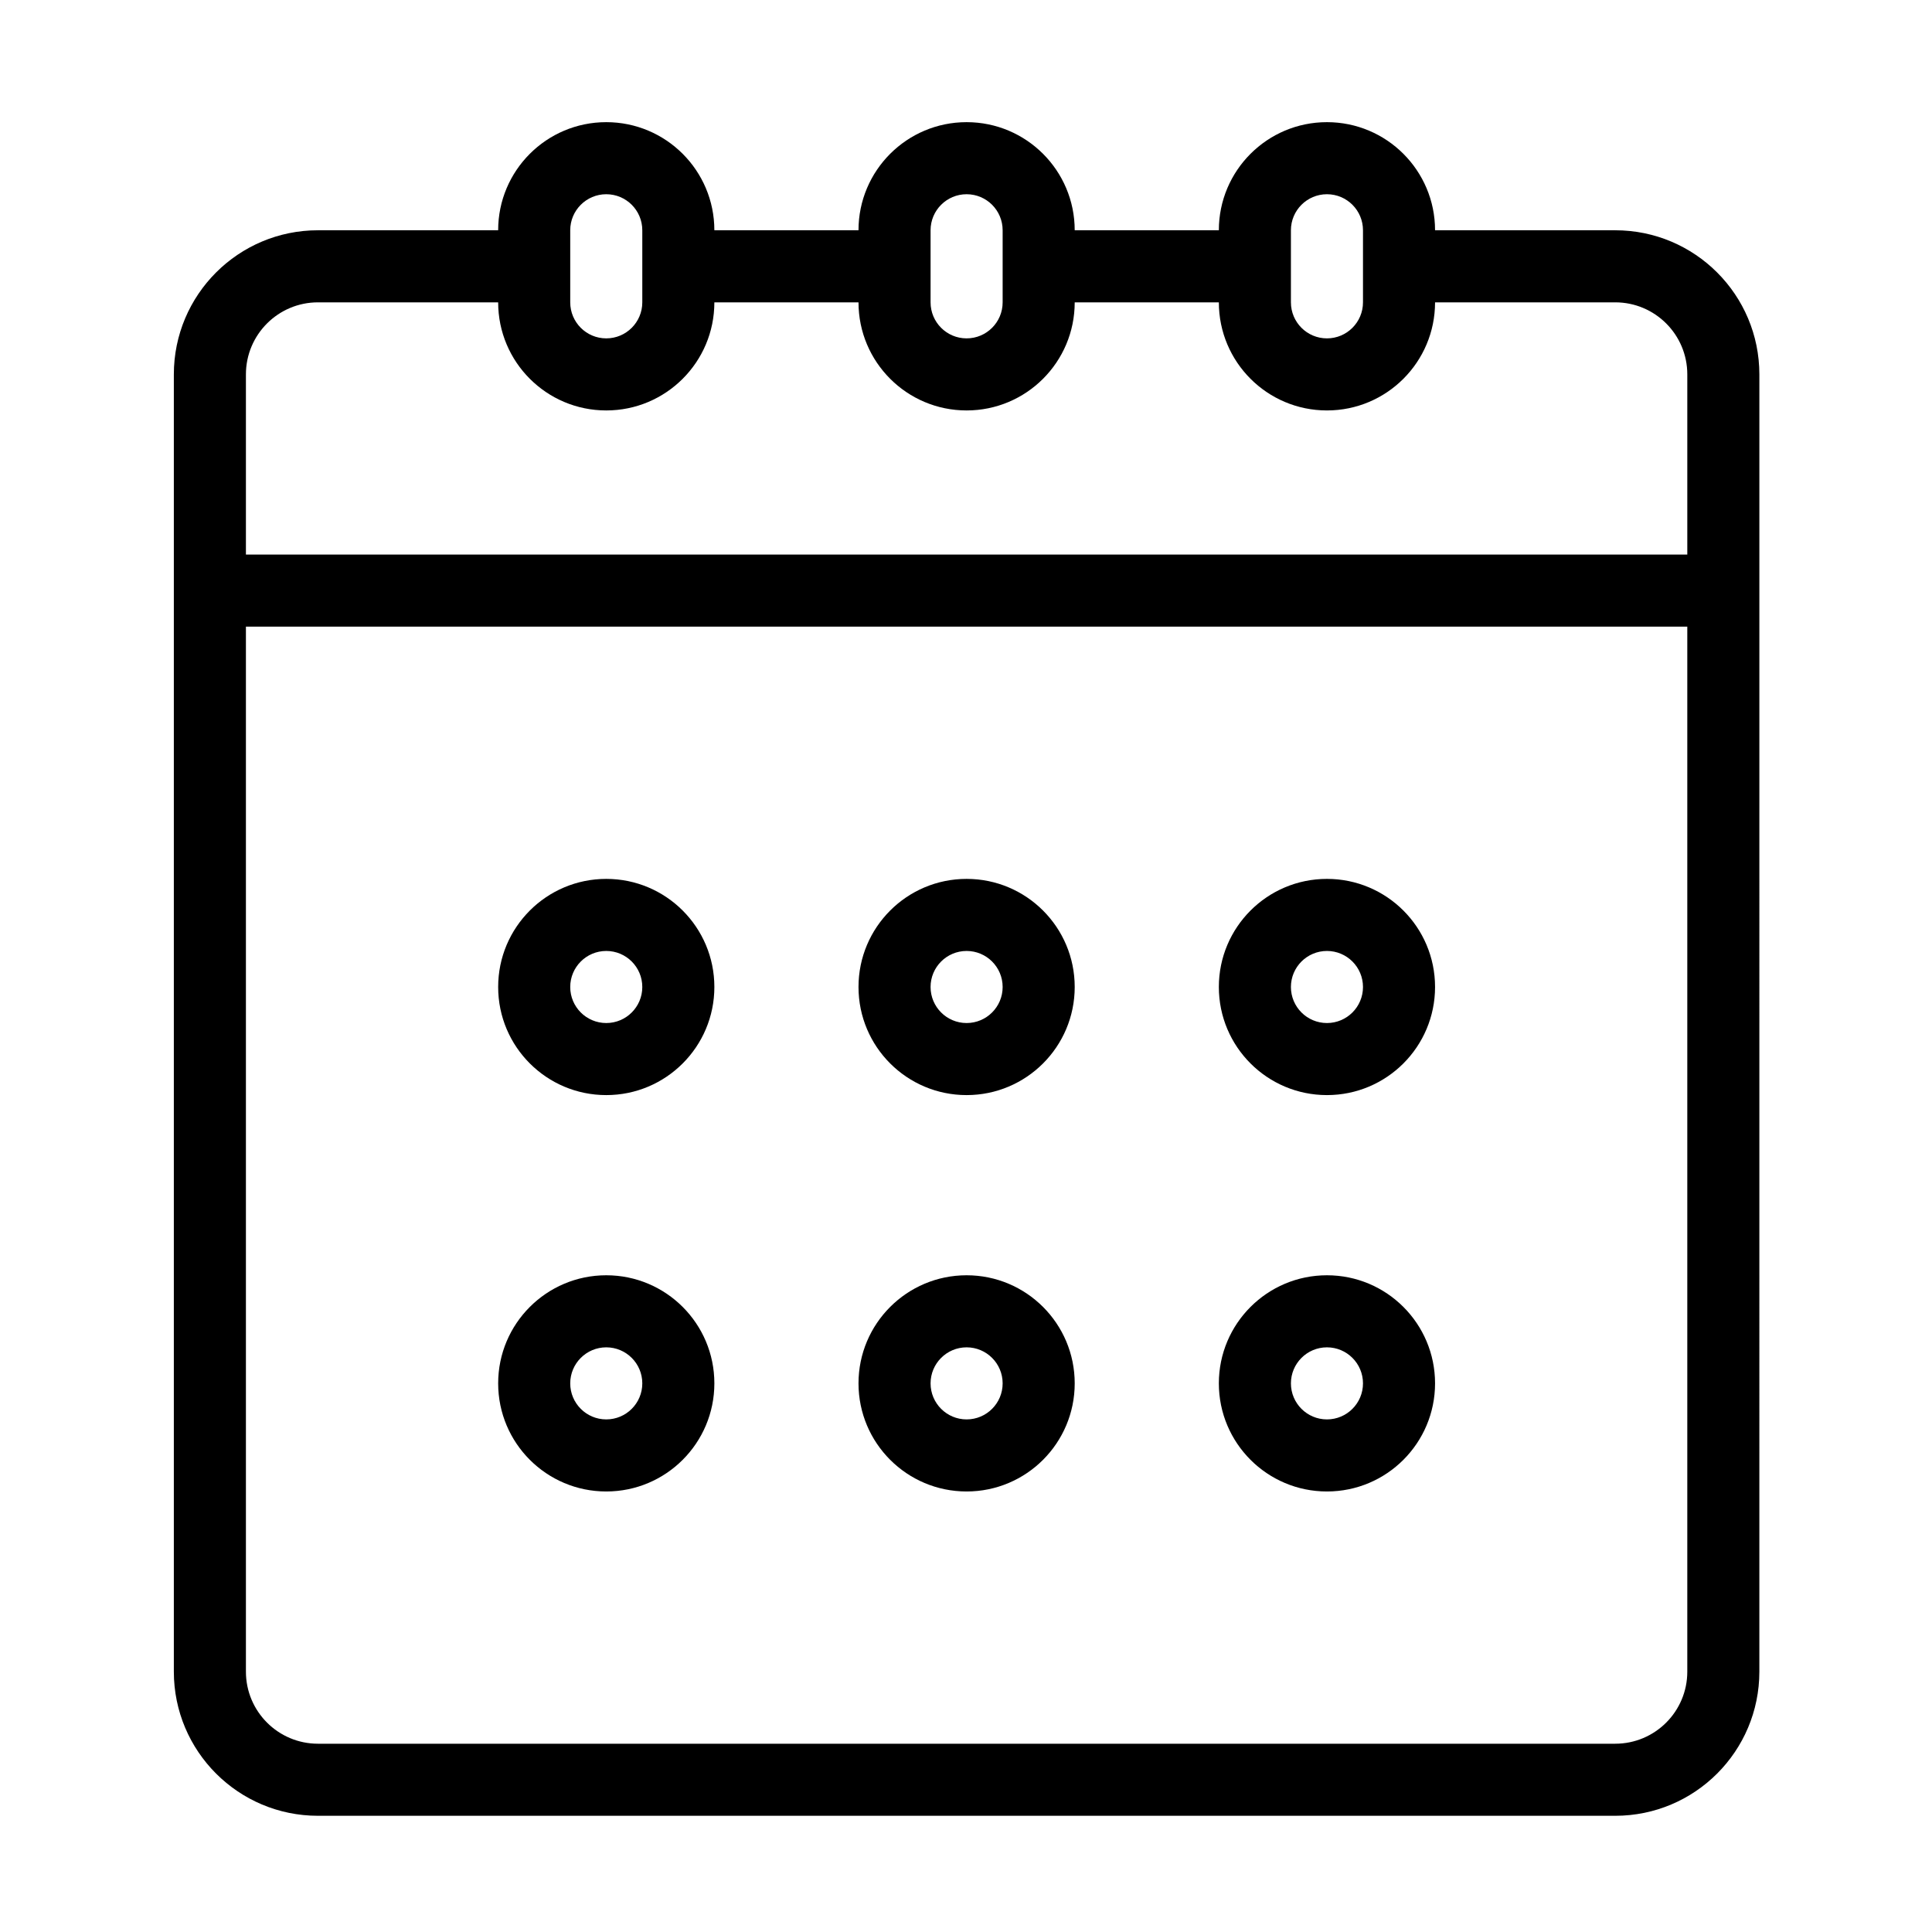 <?xml version="1.0" standalone="no"?><!DOCTYPE svg PUBLIC "-//W3C//DTD SVG 1.1//EN" "http://www.w3.org/Graphics/SVG/1.1/DTD/svg11.dtd"><svg t="1582858585668" class="icon" viewBox="0 0 1024 1024" version="1.1" xmlns="http://www.w3.org/2000/svg" p-id="9044" xmlns:xlink="http://www.w3.org/1999/xlink" width="300" height="300"><defs><style type="text/css"></style></defs><path d="M703.312 580.423c31.645 0 57.297-25.652 57.297-57.295s-25.652-57.299-57.297-57.299c-31.643 0-57.297 25.656-57.297 57.299s25.653 57.295 57.297 57.295z m0-76.394c10.548 0 19.099 8.551 19.099 19.099 0 10.546-8.551 19.099-19.099 19.099-10.547 0-19.099-8.553-19.099-19.099 0-10.549 8.552-19.099 19.099-19.099z m-381.981 76.394c31.645 0 57.297-25.652 57.297-57.295s-25.652-57.299-57.297-57.299c-31.645 0-57.295 25.656-57.295 57.299s25.65 57.295 57.295 57.295z m0-76.394c10.548 0 19.099 8.551 19.099 19.099 0 10.546-8.551 19.099-19.099 19.099-10.546 0-19.099-8.553-19.099-19.099 0-10.549 8.553-19.099 19.099-19.099z m190.99 286.485c31.645 0 57.297-25.656 57.297-57.299s-25.652-57.295-57.297-57.295c-31.643 0-57.297 25.652-57.297 57.295s25.654 57.299 57.297 57.299z m0-76.396c10.55 0 19.099 8.551 19.099 19.097 0 10.548-8.549 19.099-19.099 19.099-10.547 0-19.099-8.551-19.099-19.099 0-10.547 8.553-19.097 19.099-19.097z m190.991 76.396c31.645 0 57.297-25.656 57.297-57.299s-25.652-57.295-57.297-57.295c-31.643 0-57.297 25.652-57.297 57.295s25.653 57.299 57.297 57.299z m0-76.396c10.548 0 19.099 8.551 19.099 19.097 0 10.548-8.551 19.099-19.099 19.099-10.547 0-19.099-8.551-19.099-19.099 0-10.547 8.552-19.097 19.099-19.097z m152.794-592.07h-95.497v-0.002c0-31.643-25.652-57.297-57.297-57.297-31.643 0-57.297 25.654-57.297 57.297v0.002h-76.396v-0.002c0-31.643-25.652-57.297-57.297-57.297-31.643 0-57.297 25.654-57.297 57.297v0.002h-76.396v-0.002c0-31.643-25.652-57.297-57.297-57.297-31.645 0-57.295 25.654-57.295 57.297v0.002h-95.495c-42.192 0-76.398 34.204-76.398 76.396v687.563c0 42.194 34.206 76.398 76.398 76.398h687.565c42.192 0 76.394-34.204 76.394-76.398V198.444c-0.001-42.191-34.204-76.396-76.395-76.396z m-171.893-0.002c0-10.548 8.553-19.099 19.099-19.099 10.548 0 19.099 8.551 19.099 19.099v38.2c0 10.546-8.551 19.097-19.099 19.097-10.547 0-19.099-8.551-19.099-19.097v-38.2z m-190.991 0c0-10.548 8.553-19.099 19.099-19.099 10.55 0 19.099 8.551 19.099 19.099v38.2c0 10.546-8.549 19.097-19.099 19.097-10.547 0-19.099-8.551-19.099-19.097v-38.2z m-190.99 0c0-10.548 8.553-19.099 19.099-19.099 10.548 0 19.099 8.551 19.099 19.099v38.2c0 10.546-8.551 19.097-19.099 19.097-10.546 0-19.099-8.551-19.099-19.097v-38.2z m592.07 763.961c0 21.097-17.101 38.202-38.196 38.202H168.541c-21.099 0-38.198-17.105-38.198-38.202V332.135h763.959v553.872z m0-592.068H130.343v-95.495c0-21.097 17.099-38.196 38.198-38.196h95.495c0.001 31.642 25.651 57.295 57.295 57.295 31.645 0 57.296-25.653 57.297-57.295h76.396c0.001 31.642 25.654 57.295 57.297 57.295 31.645 0 57.296-25.653 57.297-57.295h76.396c0.001 31.642 25.654 57.295 57.297 57.295 31.645 0 57.296-25.653 57.297-57.295h95.497c21.095 0 38.196 17.099 38.196 38.196v95.495zM512.321 580.423c31.645 0 57.297-25.652 57.297-57.295s-25.652-57.299-57.297-57.299c-31.643 0-57.297 25.656-57.297 57.299s25.654 57.295 57.297 57.295z m0-76.394c10.55 0 19.099 8.551 19.099 19.099 0 10.546-8.549 19.099-19.099 19.099-10.547 0-19.099-8.553-19.099-19.099 0-10.549 8.553-19.099 19.099-19.099z m-190.99 286.485c31.645 0 57.297-25.656 57.297-57.299s-25.652-57.295-57.297-57.295c-31.645 0-57.295 25.652-57.295 57.295s25.65 57.299 57.295 57.299z m0-76.396c10.548 0 19.099 8.551 19.099 19.097 0 10.548-8.551 19.099-19.099 19.099-10.546 0-19.099-8.551-19.099-19.099 0-10.547 8.553-19.097 19.099-19.097z" p-id="9045"></path></svg>
